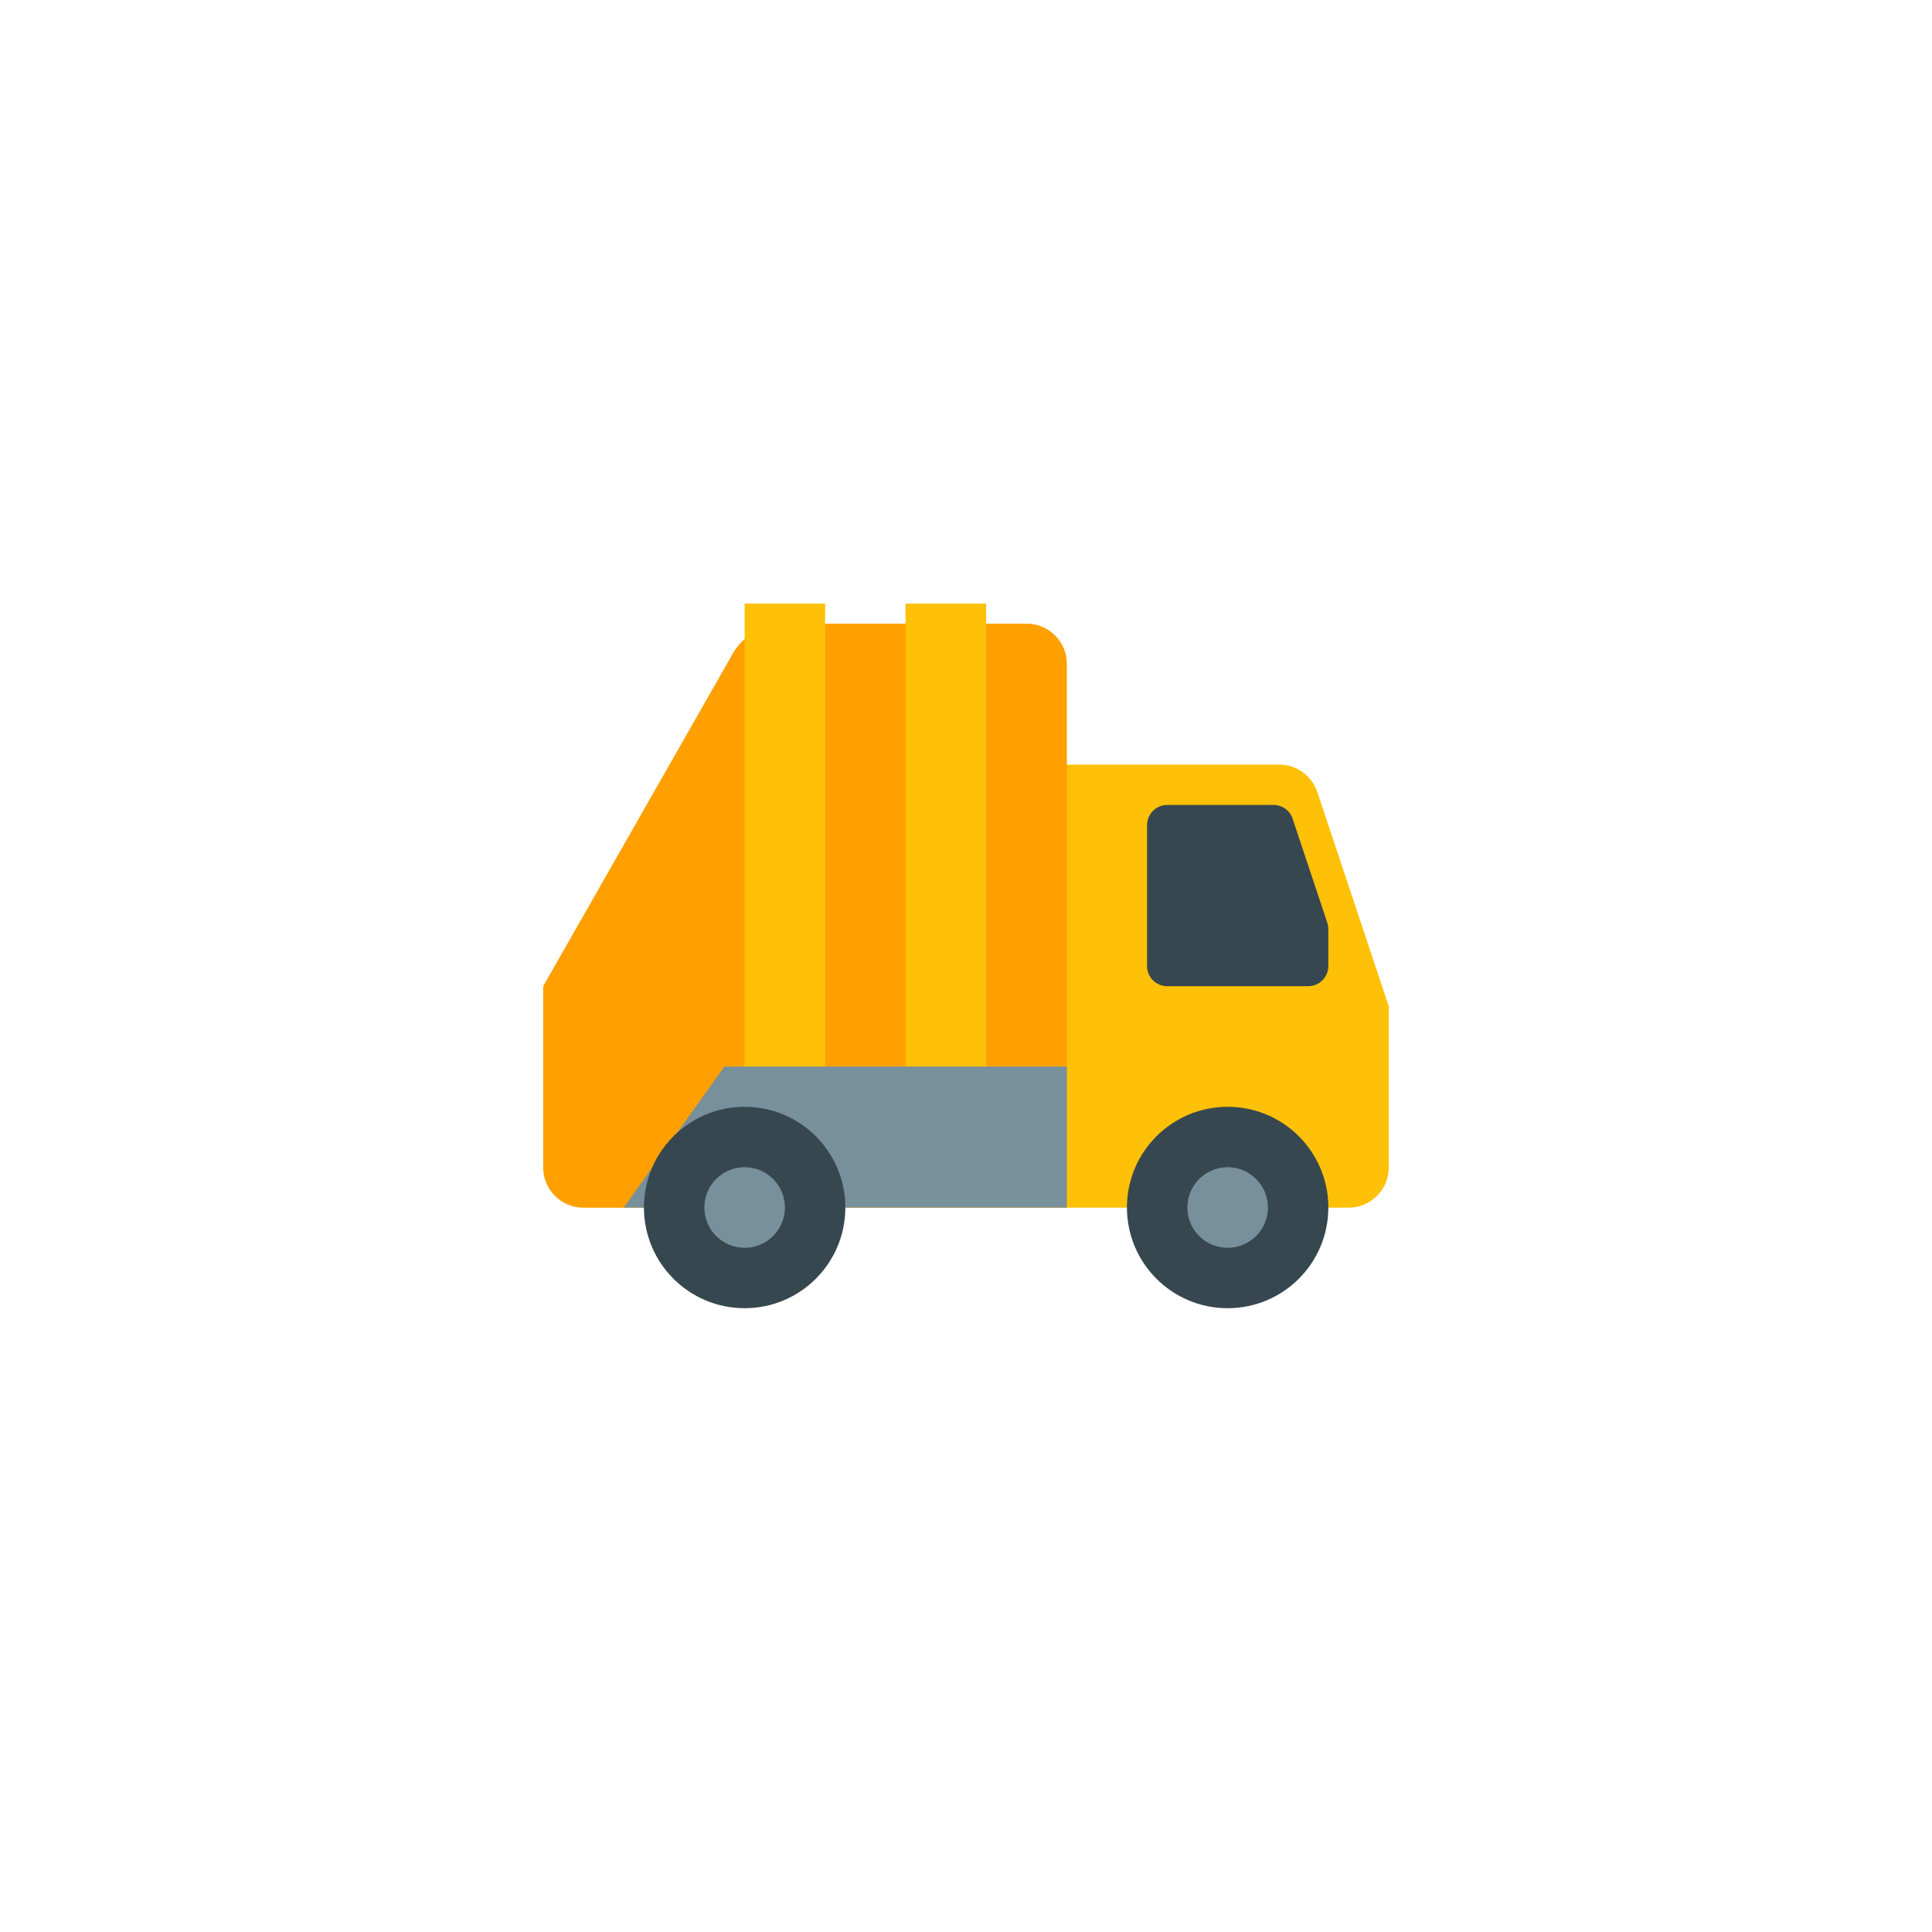 <?xml version="1.0" encoding="UTF-8" standalone="no" ?>
<!DOCTYPE svg PUBLIC "-//W3C//DTD SVG 1.1//EN" "http://www.w3.org/Graphics/SVG/1.1/DTD/svg11.dtd">
<svg xmlns="http://www.w3.org/2000/svg" xmlns:xlink="http://www.w3.org/1999/xlink" version="1.1" width="400" height="400" viewBox="0 0 400 400" xml:space="preserve">
<desc>Created with Fabric.js 3.6.2</desc>
<defs>
</defs>
<g transform="matrix(4.17 0 0 4.17 254.17 204.17)" id="surface1"  >
<path style="stroke: none; stroke-width: 1; stroke-dasharray: none; stroke-linecap: butt; stroke-dashoffset: 0; stroke-linejoin: miter; stroke-miterlimit: 4; fill: rgb(255,193,7); fill-rule: nonzero; opacity: 1;"  transform=" translate(-37, -25)" d="M 43 36 L 29 36 L 29 14 L 39.559 14 C 40.418 14 41.184 14.551 41.453 15.367 L 45 26 L 45 34 C 45 35.105 44.105 36 43 36 Z" stroke-linecap="round" />
</g>
<g transform="matrix(4.17 0 0 4.17 166.67 189.58)" id="surface1"  >
<path style="stroke: none; stroke-width: 1; stroke-dasharray: none; stroke-linecap: butt; stroke-dashoffset: 0; stroke-linejoin: miter; stroke-miterlimit: 4; fill: rgb(255,160,0); fill-rule: nonzero; opacity: 1;"  transform=" translate(-16, -21.5)" d="M 29 36 L 5 36 C 3.895 36 3 35.105 3 34 L 3 25 L 12.316 8.66 C 12.824 7.641 13.863 7 15 7 L 27 7 C 28.105 7 29 7.895 29 9 Z" stroke-linecap="round" />
</g>
<g transform="matrix(4.17 0 0 4.17 256.25 185.42)" id="surface1"  >
<path style="stroke: none; stroke-width: 1; stroke-dasharray: none; stroke-linecap: butt; stroke-dashoffset: 0; stroke-linejoin: miter; stroke-miterlimit: 4; fill: rgb(55,71,79); fill-rule: nonzero; opacity: 1;"  transform=" translate(-37.5, -20.5)" d="M 41 25 L 34 25 C 33.449 25 33 24.551 33 24 L 33 17 C 33 16.449 33.449 16 34 16 L 39.277 16 C 39.711 16 40.094 16.273 40.227 16.684 L 41.949 21.848 C 41.984 21.949 42 22.055 42 22.16 L 42 24 C 42 24.551 41.551 25 41 25 Z" stroke-linecap="round" />
</g>
<g transform="matrix(4.17 0 0 4.17 195.83 172.92)" id="surface1"  >
<path style="stroke: none; stroke-width: 1; stroke-dasharray: none; stroke-linecap: butt; stroke-dashoffset: 0; stroke-linejoin: miter; stroke-miterlimit: 4; fill: rgb(255,193,7); fill-rule: nonzero; opacity: 1;"  transform=" translate(-23, -17.5)" d="M 21 6 L 25 6 L 25 29 L 21 29 Z" stroke-linecap="round" />
</g>
<g transform="matrix(4.17 0 0 4.17 162.5 172.92)" id="surface1"  >
<path style="stroke: none; stroke-width: 1; stroke-dasharray: none; stroke-linecap: butt; stroke-dashoffset: 0; stroke-linejoin: miter; stroke-miterlimit: 4; fill: rgb(255,193,7); fill-rule: nonzero; opacity: 1;"  transform=" translate(-15, -17.5)" d="M 13 6 L 17 6 L 17 29 L 13 29 Z" stroke-linecap="round" />
</g>
<g transform="matrix(4.17 0 0 4.17 175 235.42)" id="surface1"  >
<path style="stroke: none; stroke-width: 1; stroke-dasharray: none; stroke-linecap: butt; stroke-dashoffset: 0; stroke-linejoin: miter; stroke-miterlimit: 4; fill: rgb(120,144,156); fill-rule: nonzero; opacity: 1;"  transform=" translate(-18, -32.5)" d="M 7 36 L 29 36 L 29 29 L 12 29 Z" stroke-linecap="round" />
</g>
<g transform="matrix(4.17 0 0 4.17 254.17 250)" id="surface1"  >
<path style="stroke: none; stroke-width: 1; stroke-dasharray: none; stroke-linecap: butt; stroke-dashoffset: 0; stroke-linejoin: miter; stroke-miterlimit: 4; fill: rgb(55,71,79); fill-rule: nonzero; opacity: 1;"  transform=" translate(-37, -36)" d="M 42 36 C 42 38.762 39.762 41 37 41 C 34.238 41 32 38.762 32 36 C 32 33.238 34.238 31 37 31 C 39.762 31 42 33.238 42 36 Z" stroke-linecap="round" />
</g>
<g transform="matrix(4.17 0 0 4.17 154.17 250)" id="surface1"  >
<path style="stroke: none; stroke-width: 1; stroke-dasharray: none; stroke-linecap: butt; stroke-dashoffset: 0; stroke-linejoin: miter; stroke-miterlimit: 4; fill: rgb(55,71,79); fill-rule: nonzero; opacity: 1;"  transform=" translate(-13, -36)" d="M 18 36 C 18 38.762 15.762 41 13 41 C 10.238 41 8 38.762 8 36 C 8 33.238 10.238 31 13 31 C 15.762 31 18 33.238 18 36 Z" stroke-linecap="round" />
</g>
<g transform="matrix(4.17 0 0 4.17 254.17 250)" id="surface1"  >
<path style="stroke: none; stroke-width: 1; stroke-dasharray: none; stroke-linecap: butt; stroke-dashoffset: 0; stroke-linejoin: miter; stroke-miterlimit: 4; fill: rgb(120,144,156); fill-rule: nonzero; opacity: 1;"  transform=" translate(-37, -36)" d="M 39 36 C 39 37.105 38.105 38 37 38 C 35.895 38 35 37.105 35 36 C 35 34.895 35.895 34 37 34 C 38.105 34 39 34.895 39 36 Z" stroke-linecap="round" />
</g>
<g transform="matrix(4.17 0 0 4.17 154.17 250)" id="surface1"  >
<path style="stroke: none; stroke-width: 1; stroke-dasharray: none; stroke-linecap: butt; stroke-dashoffset: 0; stroke-linejoin: miter; stroke-miterlimit: 4; fill: rgb(120,144,156); fill-rule: nonzero; opacity: 1;"  transform=" translate(-13, -36)" d="M 15 36 C 15 37.105 14.105 38 13 38 C 11.895 38 11 37.105 11 36 C 11 34.895 11.895 34 13 34 C 14.105 34 15 34.895 15 36 Z" stroke-linecap="round" />
</g>
</svg>